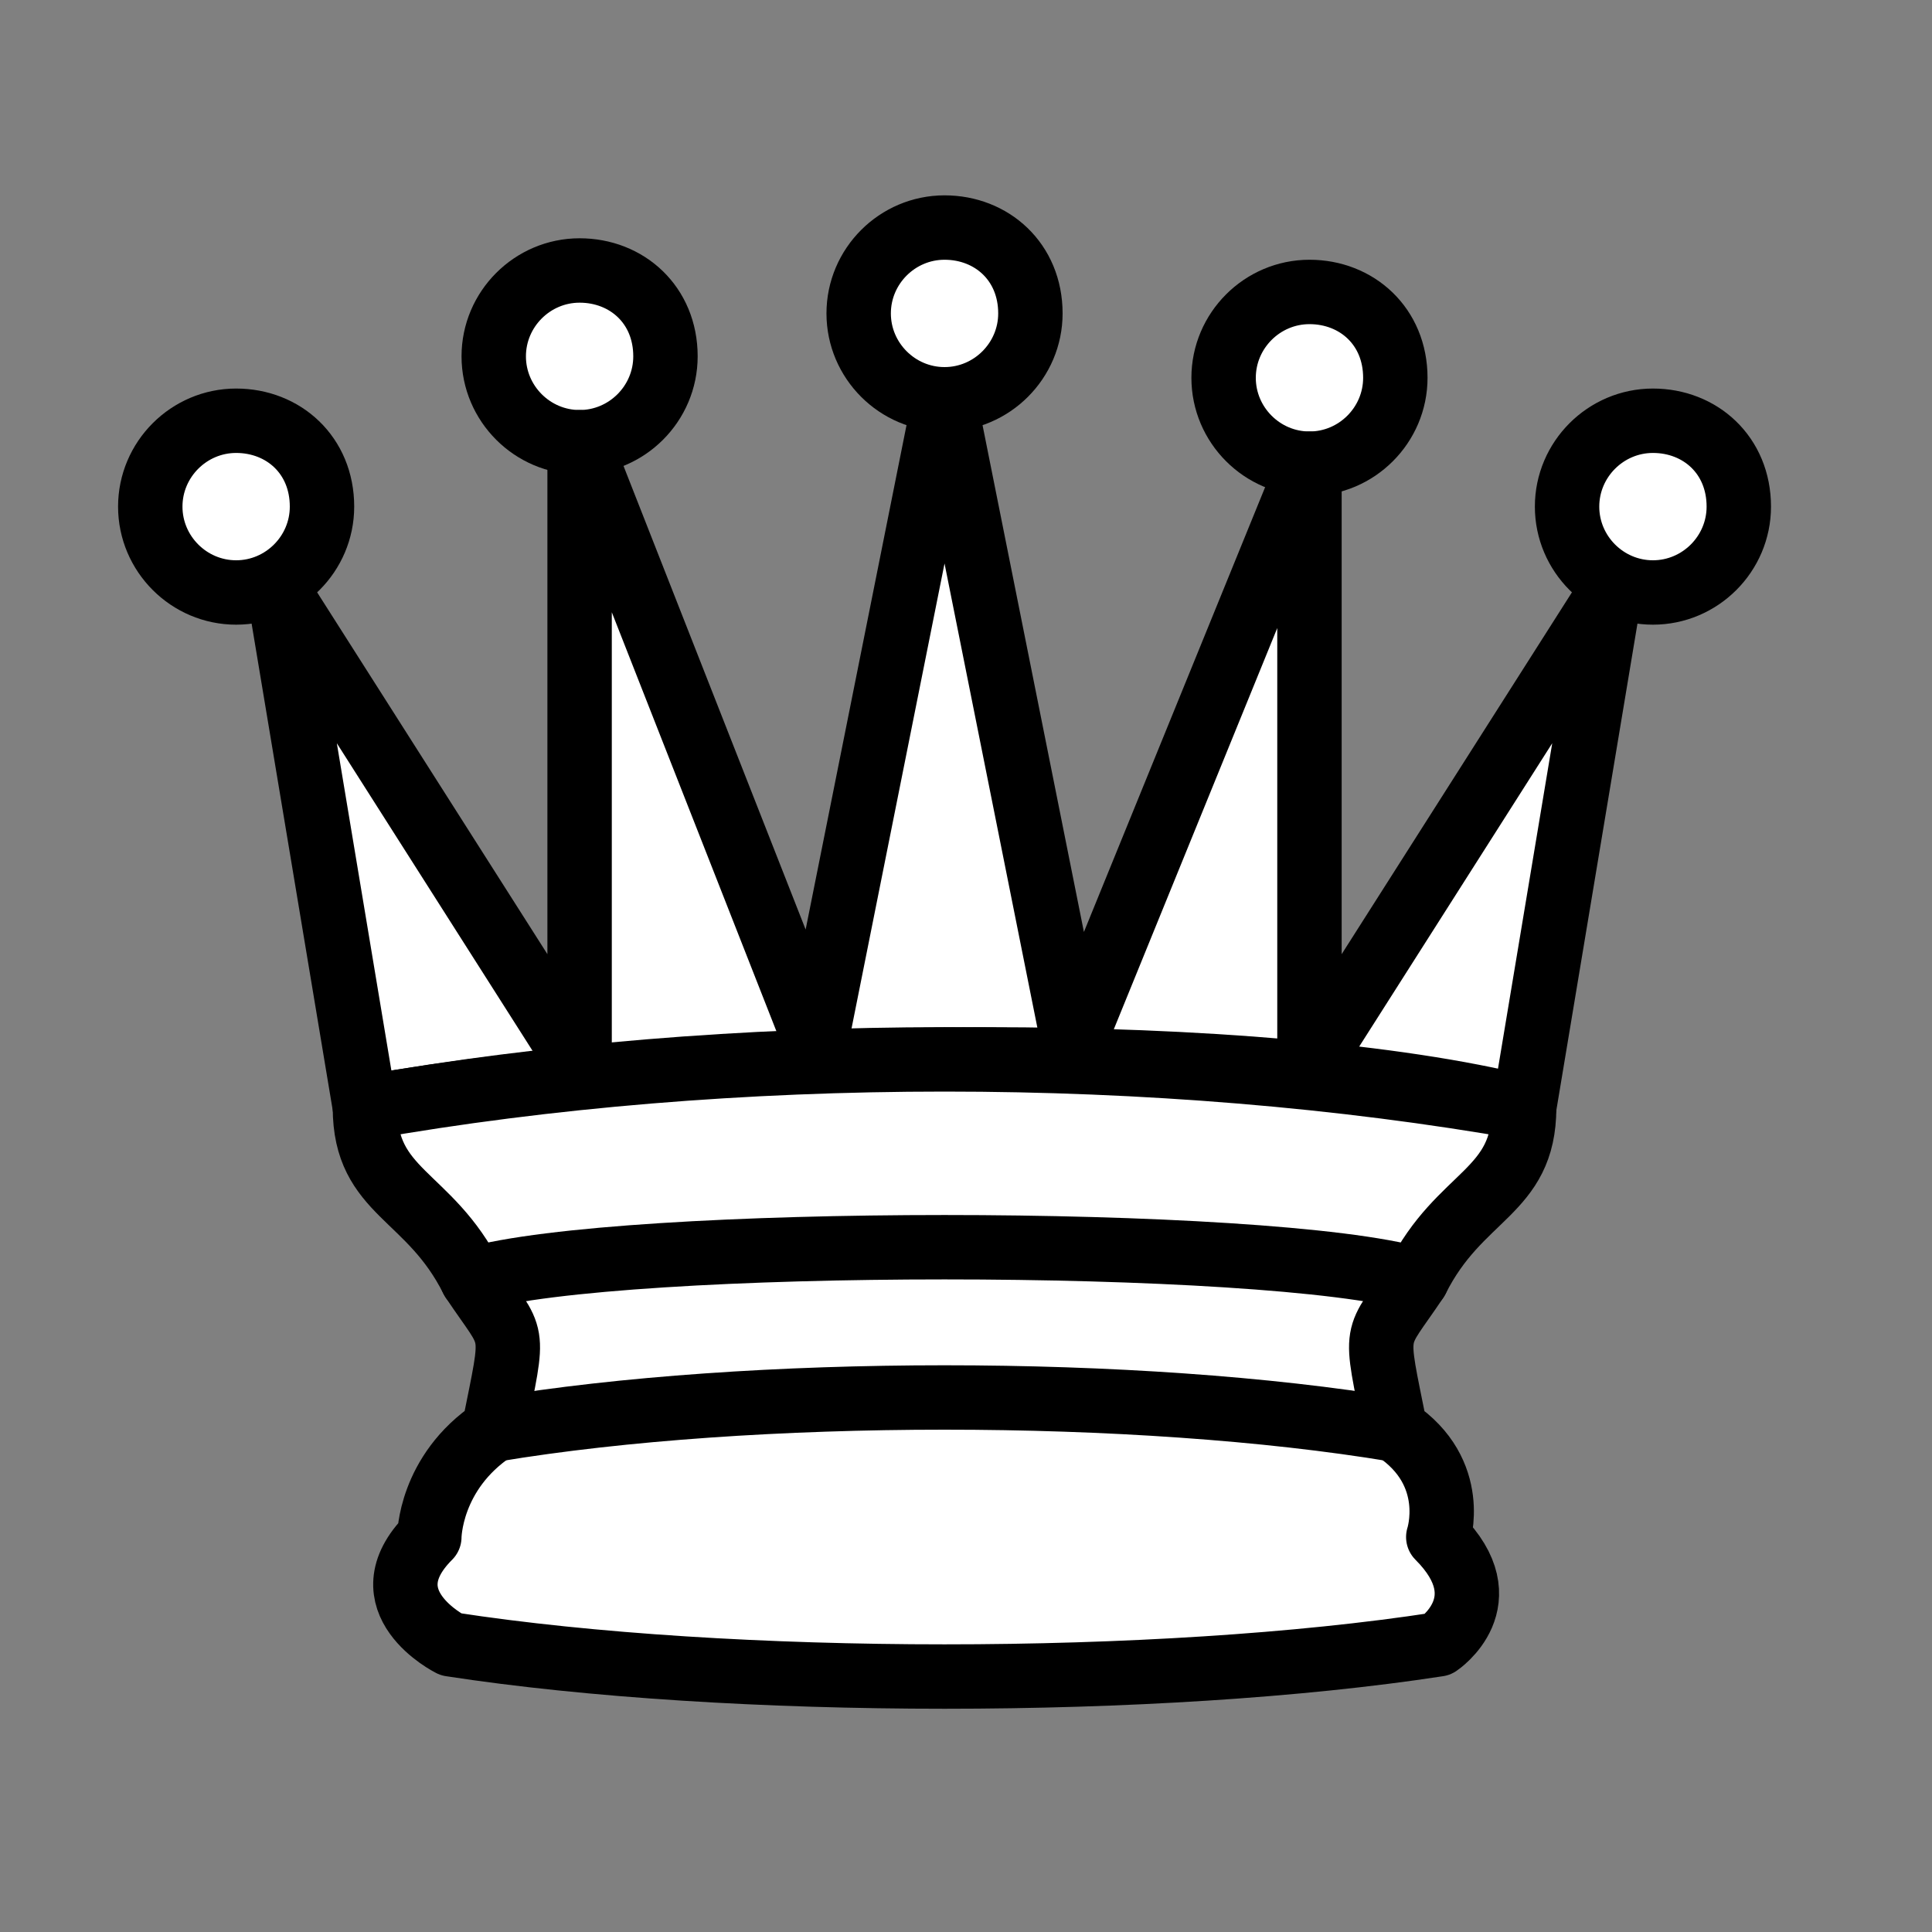 <?xml version="1.0" encoding="utf-8"?>
<!-- Generator: Adobe Illustrator 22.1.0, SVG Export Plug-In . SVG Version: 6.00 Build 0)  -->
<svg version="1.1" id="Livello_1" xmlns="http://www.w3.org/2000/svg" xmlns:xlink="http://www.w3.org/1999/xlink" x="0px" y="0px"
	 viewBox="0 0 45 45" style="enable-background:new 0 0 45 45;" xml:space="preserve">
<rect x="0" y="0" width="45" height="45" fill="#808080" stroke="none"/>
<style type="text/css">
	.st0{fill:#FFFFFF;stroke:#000000;stroke-width:1.5;stroke-linecap:round;stroke-linejoin:round;}
	.st1{fill:#FFFFFF;stroke:#000000;stroke-width:1.5;stroke-linejoin:round;}
	.st2{fill:none;stroke:#000000;stroke-width:1.5;stroke-linecap:round;stroke-linejoin:round;}
</style>
<g transform="translate(45,0)">
	<path class="st0" d="M-37.5,11.8c0,1.1-0.9,2-2,2s-2-0.9-2-2s0.9-2,2-2S-37.5,10.6-37.5,11.8z"/>
	<path class="st0" d="M-21,7.3c0,1.1-0.9,2-2,2s-2-0.9-2-2s0.9-2,2-2S-21,6.1-21,7.3z"/>
	<path class="st0" d="M-4.5,11.8c0,1.1-0.9,2-2,2s-2-0.9-2-2s0.9-2,2-2S-4.5,10.6-4.5,11.8z"/>
	<path class="st0" d="M-29.5,8.3c0,1.1-0.9,2-2,2s-2-0.9-2-2s0.9-2,2-2S-29.5,7.1-29.5,8.3z"/>
	<path class="st0" d="M-12.5,8.8c0,1.1-0.9,2-2,2s-2-0.9-2-2s0.9-2,2-2S-12.5,7.6-12.5,8.8z"/>
	<path class="st1" d="M-36.5,25.8c8.5-1.5,21-1.5,27,0l2-12l-7,11v-14L-20,24.3l-3-15l-3,15l-5.5-14v14.5l-7-11L-36.5,25.8z"/>
	<path class="st1" d="M-36.5,25.8c0,2,1.5,2,2.5,4c1,1.5,1,1,0.5,3.5c-1.5,1-1.5,2.5-1.5,2.5c-1.5,1.5,0.5,2.5,0.5,2.5
		c6.5,1,16.5,1,23,0c0,0,1.5-1,0-2.5c0,0,0.5-1.5-1-2.5c-0.5-2.5-0.5-2,0.5-3.5c1-2,2.5-2,2.5-4C-18,24.3-28,24.3-36.5,25.8z"/>
	<path class="st2" d="M-34,29.8c3.5-1,18.5-1,22,0"/>
	<path class="st2" d="M-33.5,33.3c6-1,15-1,21,0"/>
</g>
</svg>
